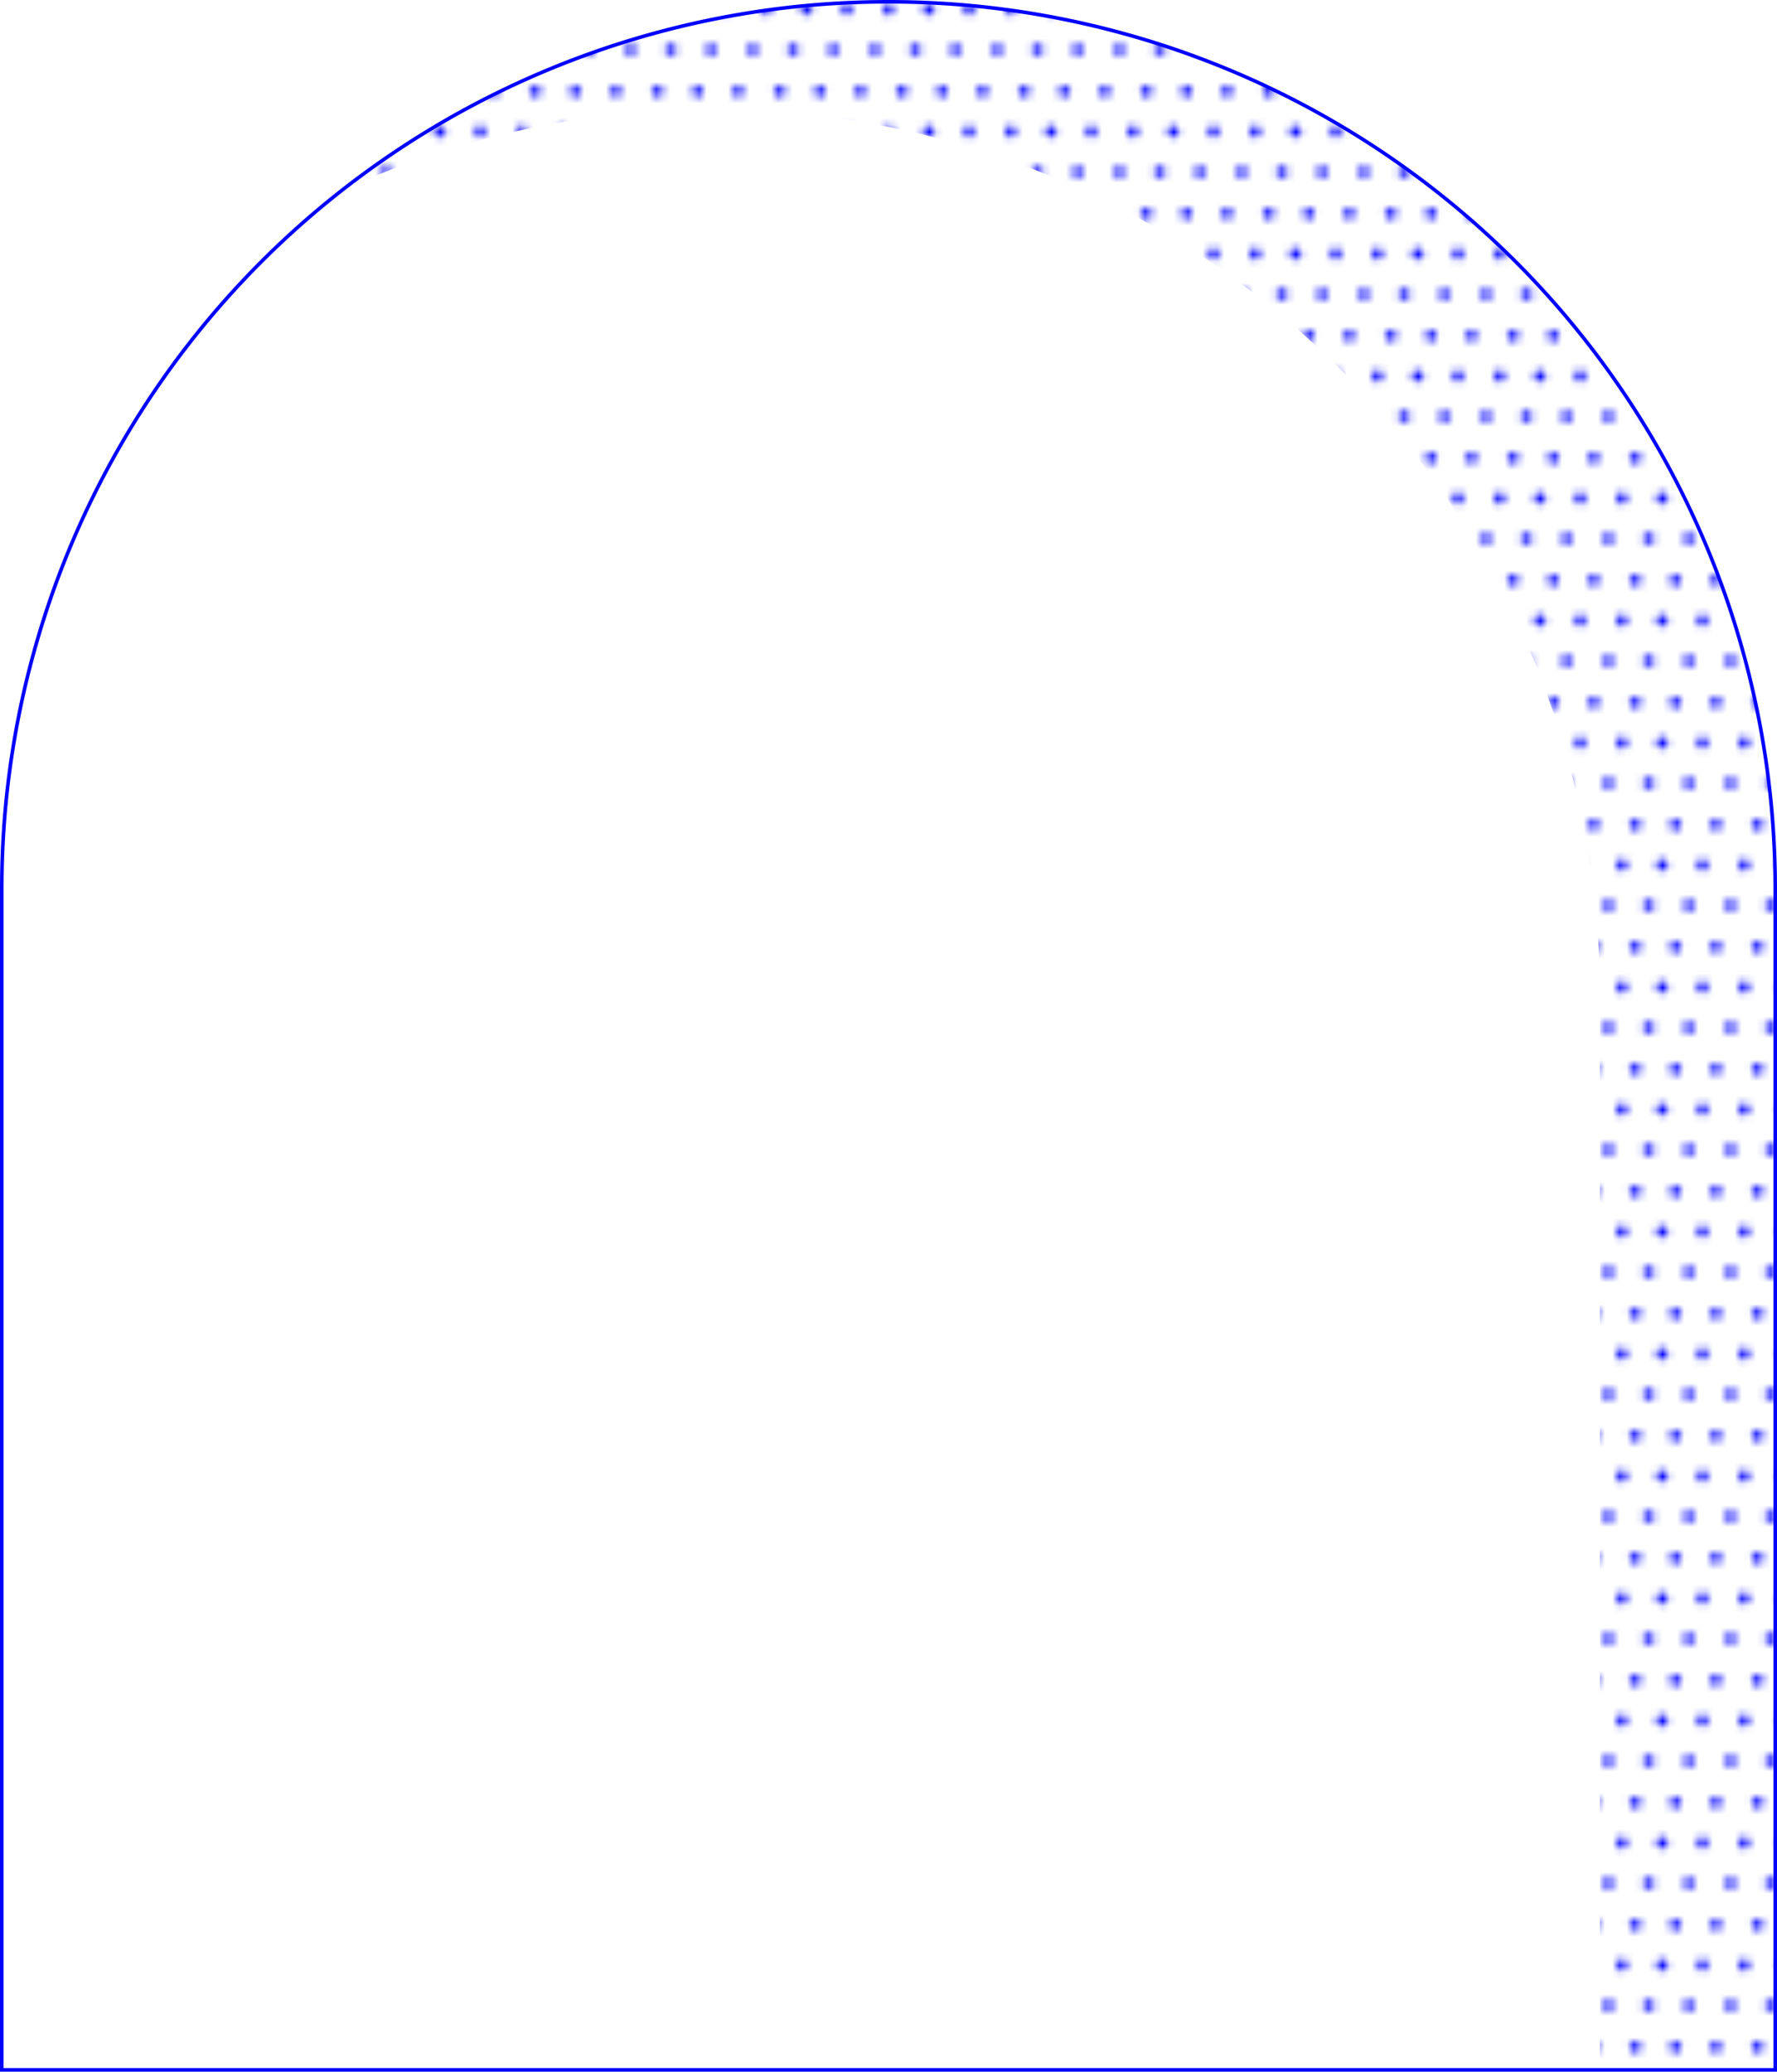 <svg xmlns="http://www.w3.org/2000/svg" xmlns:xlink="http://www.w3.org/1999/xlink" viewBox="0 0 227.37 265.07"><defs><style>.cls-1{fill:none;}.cls-2{fill:blue;stroke-width:0.08px;}.cls-2,.cls-3{stroke:blue;stroke-miterlimit:10;}.cls-3{fill:#fff;stroke-width:0.46px;}.cls-4{fill:url(#BLUE_DOT);}</style><pattern id="BLUE_DOT" data-name="BLUE DOT" width="16.83" height="16.83" patternTransform="translate(1.61 -22.2) scale(0.92)" patternUnits="userSpaceOnUse" viewBox="0 0 16.83 16.83"><rect class="cls-1" width="16.83" height="16.83"/><circle class="cls-2" cx="12.16" cy="14.03" r="0.76"/><circle class="cls-2" cx="6.55" cy="14.03" r="0.76"/><circle class="cls-2" cx="0.94" cy="14.03" r="0.76"/><circle class="cls-2" cx="14.03" cy="8.42" r="0.76"/><circle class="cls-2" cx="8.42" cy="8.42" r="0.76"/><circle class="cls-2" cx="2.81" cy="8.42" r="0.76"/><circle class="cls-2" cx="15.9" cy="2.81" r="0.76"/><circle class="cls-2" cx="10.29" cy="2.81" r="0.76"/><circle class="cls-2" cx="4.68" cy="2.81" r="0.76"/></pattern></defs><title>Asset 17</title><g id="Layer_2" data-name="Layer 2"><g id="TOP1"><path class="cls-3" d="M113.69.23h0A113.46,113.46,0,0,1,227.14,113.69V264.84a0,0,0,0,1,0,0H.23a0,0,0,0,1,0,0V113.69A113.46,113.46,0,0,1,113.69.23Z"/><path class="cls-4" d="M227.14,113.69A113.46,113.46,0,0,0,113.69.23h0a113,113,0,0,0-70,24.17A113,113,0,0,1,91.25,14h0A113.46,113.46,0,0,1,204.71,127.42V264.84h22.43Z"/></g></g></svg>